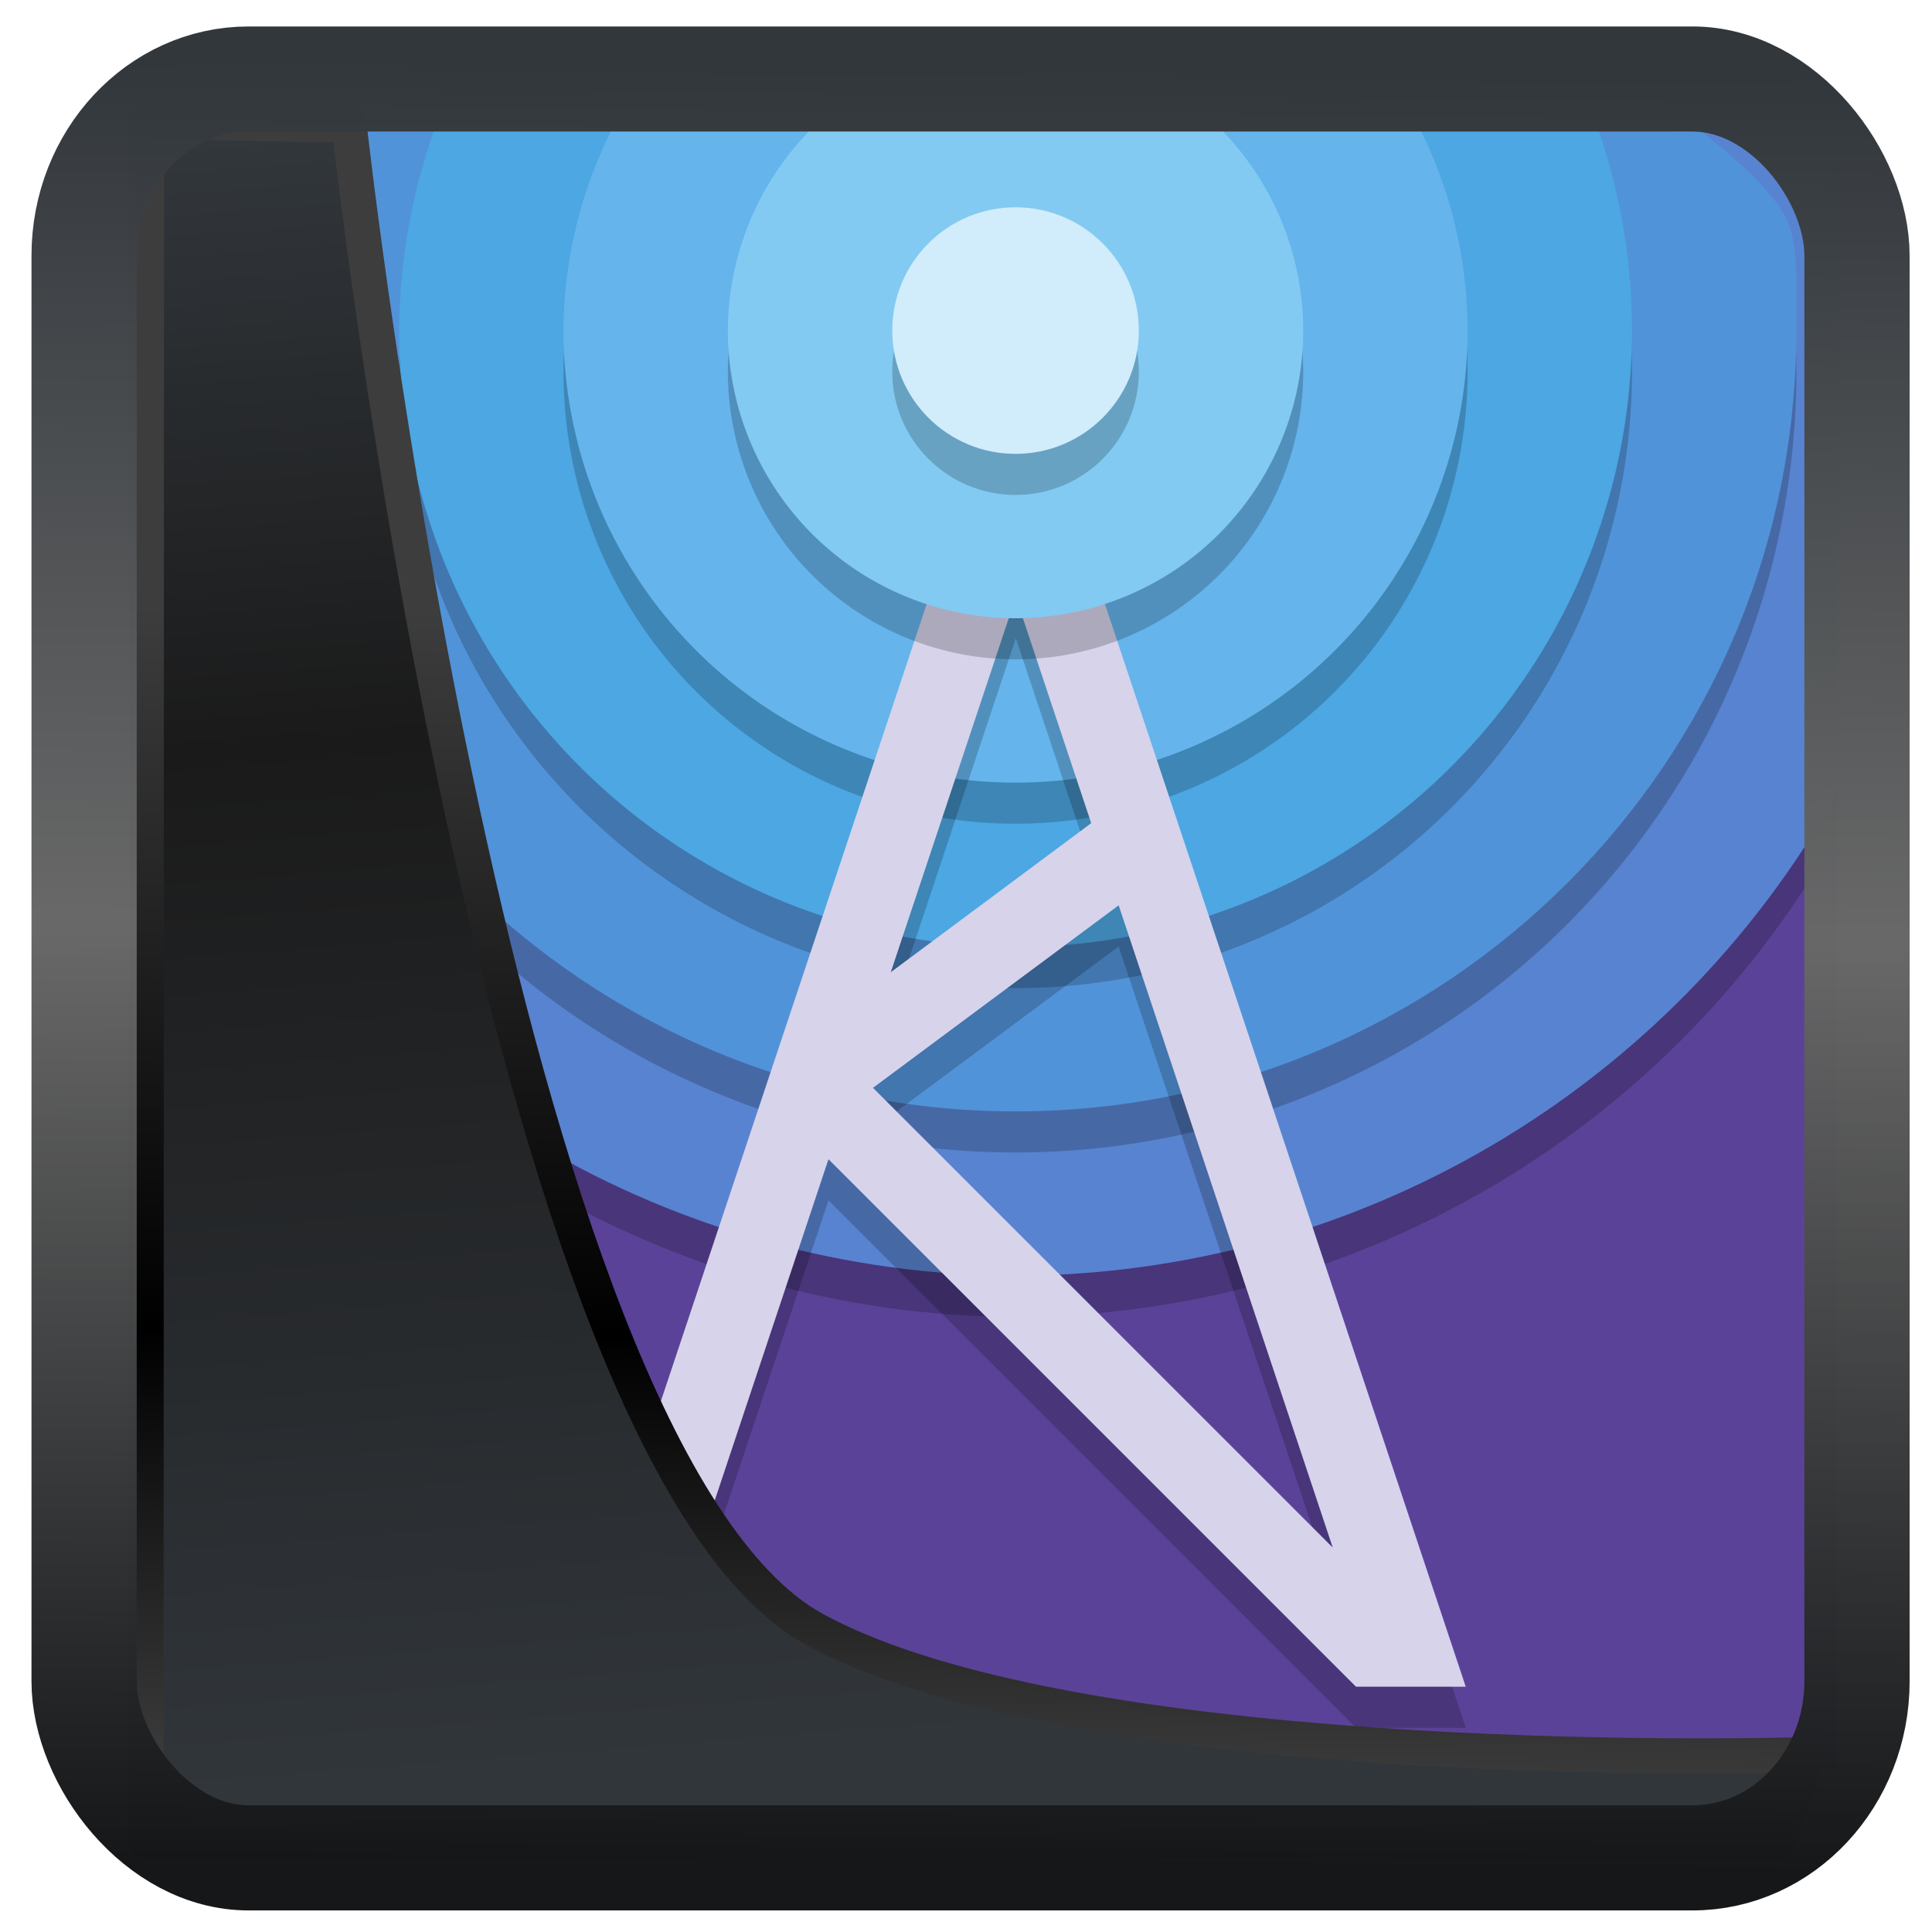 <?xml version="1.0" encoding="UTF-8" standalone="no"?>
<!-- Created with Inkscape (http://www.inkscape.org/) -->

<svg
   width="48"
   height="48"
   version="1.1"
   viewBox="0 0 48 48"
   id="svg22"
   xmlns:xlink="http://www.w3.org/1999/xlink"
   xmlns="http://www.w3.org/2000/svg"
   xmlns:svg="http://www.w3.org/2000/svg">
  <defs
     id="defs12">
    <linearGradient
       xlink:href="#linearGradient3487"
       id="linearGradient3403"
       gradientUnits="userSpaceOnUse"
       x1="6.949"
       y1="4.555"
       x2="11.215"
       y2="59.052" />
    <linearGradient
       id="linearGradient3487">
      <stop
         style="stop-color:#32373c;stop-opacity:1"
         offset="0"
         id="stop3481" />
      <stop
         id="stop3483"
         offset="0.368"
         style="stop-color:#1a1a1a;stop-opacity:1" />
      <stop
         style="stop-color:#31363b;stop-opacity:1"
         offset="1"
         id="stop3485" />
    </linearGradient>
    <linearGradient
       xlink:href="#linearGradient20604"
       id="linearGradient20558"
       gradientUnits="userSpaceOnUse"
       x1="25.802"
       y1="20.374"
       x2="25.111"
       y2="58.913" />
    <linearGradient
       id="linearGradient20604">
      <stop
         id="stop20598"
         offset="0"
         style="stop-color:#3d3d3d;stop-opacity:1" />
      <stop
         style="stop-color:#000000;stop-opacity:1"
         offset="0.618"
         id="stop20600" />
      <stop
         id="stop20602"
         offset="1"
         style="stop-color:#3d3d3d;stop-opacity:1" />
    </linearGradient>
    <filter
       style="color-interpolation-filters:sRGB"
       id="filter20720"
       x="-0.017"
       y="-0.016"
       width="1.034"
       height="1.033">
      <feGaussianBlur
         stdDeviation="0.147"
         id="feGaussianBlur20722" />
    </filter>
    <linearGradient
       gradientTransform="translate(0.361,-0.13)"
       xlink:href="#linearGradient4555"
       id="linearGradient4557"
       x1="43.5"
       y1="64.012"
       x2="44.142"
       y2="0.306"
       gradientUnits="userSpaceOnUse" />
    <linearGradient
       id="linearGradient4555">
      <stop
         style="stop-color:#141618;stop-opacity:1"
         offset="0"
         id="stop4551" />
      <stop
         id="stop4559"
         offset="0.518"
         style="stop-color:#686868;stop-opacity:1" />
      <stop
         style="stop-color:#31363b;stop-opacity:1"
         offset="1"
         id="stop4553" />
    </linearGradient>
    <filter
       style="color-interpolation-filters:sRGB"
       id="filter4601"
       x="-0.03"
       width="1.06"
       y="-0.03"
       height="1.06">
      <feGaussianBlur
         stdDeviation="0.015"
         id="feGaussianBlur4603" />
    </filter>
  </defs>
  <g
     id="g15"
     transform="matrix(1.021,0,0,1.021,0.727,-0.976)">
    <rect
       style="fill:#53a2d6;stroke-width:0.226"
       id="rect14"
       width="40"
       height="40"
       x="4"
       y="4" />
    <rect
       style="fill:#5a4298;fill-opacity:1"
       width="40"
       height="40"
       x="4"
       y="4"
       rx="0"
       id="rect2"
       ry="0" />
    <path
       style="opacity:0.2"
       d="M 10,5 C 6.676,5 4,7.676 4,11 V 21.244 A 23,23 0 0 0 24,33 23,23 0 0 0 44,21.244 V 11 C 44,7.676 41.324,5 38,5 Z"
       id="path2" />
    <path
       style="fill:#5883d0"
       d="M 7.041,4 H 4 v 6 10.244 C 8.057,27.484 15.701,31.977 24,32 32.299,31.977 39.943,27.484 44,20.244 V 10 c 0,-2.158 0,-5.376 0,-6 -0.571,0 -2.35,0 -3.517,0 z"
       id="path3" />
    <path
       style="opacity:0.2"
       d="M 10,5 C 8.02,5 6.275,5.954 5.184,7.424 A 19,19 0 0 0 5,10 19,19 0 0 0 24,29 19,19 0 0 0 43,10 19,19 0 0 0 42.822,7.432 C 41.731,5.957 39.983,5 38,5 Z"
       id="path4" />
    <path
       style="fill:#5193d9"
       d="M 10,4 H 7.041 C 6.526,4.57 5.73,5.564 5.351,6.424 4.973,7.284 5.003,8.138 5,9 5,19.493 13.507,28 24,28 34.493,28 43,19.493 43,9 42.999,8.141 43.059,7.108 42.822,6.432 42.586,5.755 41.549,4.802 40.483,4 H 38 Z"
       id="path5" />
    <path
       style="opacity:0.2"
       d="M 10,5 C 9.964,5 9.93,5.005 9.895,5.006 A 15,15 0 0 0 9,10 15,15 0 0 0 24,25 15,15 0 0 0 39,10 15,15 0 0 0 38.143,5.008 C 38.095,5.007 38.048,5 38,5 Z"
       id="path6" />
    <path
       style="fill:#4ca7e3"
       d="M 10,4 C 9.964,4 9.93,4.005 9.895,4.006 A 15,15 0 0 0 9,9 15,15 0 0 0 24,24 15,15 0 0 0 39,9 15,15 0 0 0 38.143,4.008 C 38.095,4.007 38.048,4 38,4 Z"
       id="path7" />
    <path
       style="opacity:0.2"
       d="M 14.229,5 A 11,11 0 0 0 13,10 11,11 0 0 0 24,21 11,11 0 0 0 35,10 11,11 0 0 0 33.795,5 Z"
       id="path8" />
    <path
       style="fill:#65b4ec"
       d="M 14.229,4 A 11,11 0 0 0 13,9 11,11 0 0 0 24,20 11,11 0 0 0 35,9 11,11 0 0 0 33.795,4 Z"
       id="path9" />
    <path
       style="opacity:0.2"
       d="M 24.007,10.15 13.052,43 h 2.117 L 19.448,30.164 32.284,43 h 2.67 L 34.88,42.775 34.038,40.248 Z m 0,6.334 1.834,5.502 -4.877,3.627 z m 2.502,7.502 5.209,15.627 -11.187,-11.186 z"
       color="#000000"
       stop-color="#000000"
       id="path10" />
    <path
       style="fill:#d7d3eb"
       d="M 24.007,9.15 13.052,42 h 2.117 L 19.448,29.164 32.284,42 h 2.67 L 34.88,41.775 34.038,39.248 Z m 0,6.334 1.834,5.502 -4.877,3.627 z m 2.502,7.502 5.209,15.627 -11.187,-11.186 z"
       color="#000000"
       stop-color="#000000"
       id="path11" />
    <path
       style="opacity:0.2"
       d="M 19.125,5 A 7,7 0 0 0 17,10 a 7,7 0 0 0 7,7 7,7 0 0 0 7,-7 7,7 0 0 0 -2.104,-5 z"
       id="path12" />
    <path
       style="fill:#82caf2"
       d="M 19.125,4 A 7,7 0 0 0 17,9 7,7 0 0 0 24,16 7,7 0 0 0 31,9 7,7 0 0 0 28.896,4 Z"
       id="path13" />
    <circle
       style="opacity:0.2"
       cx="24"
       cy="10"
       r="3"
       id="circle13" />
    <circle
       fill="#d1ecfa"
       cx="24"
       cy="9"
       r="3"
       id="circle14" />
  </g>
  <path
     style="display:inline;mix-blend-mode:normal;fill:url(#linearGradient3403);fill-opacity:1;stroke:url(#linearGradient20558);stroke-width:1.162;stroke-linecap:butt;stroke-linejoin:round;stroke-miterlimit:4;stroke-dasharray:none;stroke-opacity:1;filter:url(#filter20720)"
     d="M 4.704,3.981 4.691,60.802 H 58.595 l 1.022,-2.866 c 0,0 -23.875,0.766 -32.844,-4.14 C 16.258,48.042 11.401,4.098 11.401,4.098 Z"
     id="path1686"
     transform="matrix(0.752,0,0,0.752,0.1,0.025)" />
  <rect
     style="display:inline;fill:none;fill-opacity:1;stroke:url(#linearGradient4557);stroke-width:3.714;stroke-linejoin:round;stroke-miterlimit:7.8;stroke-dasharray:none;stroke-opacity:0.995;filter:url(#filter4601)"
     id="rect4539"
     width="62.567"
     height="62.867"
     x="1.032"
     y="0.596"
     ry="6.245"
     rx="5.803"
     transform="matrix(0.704,0,0,0.703,1.363,1.544)" />
</svg>
